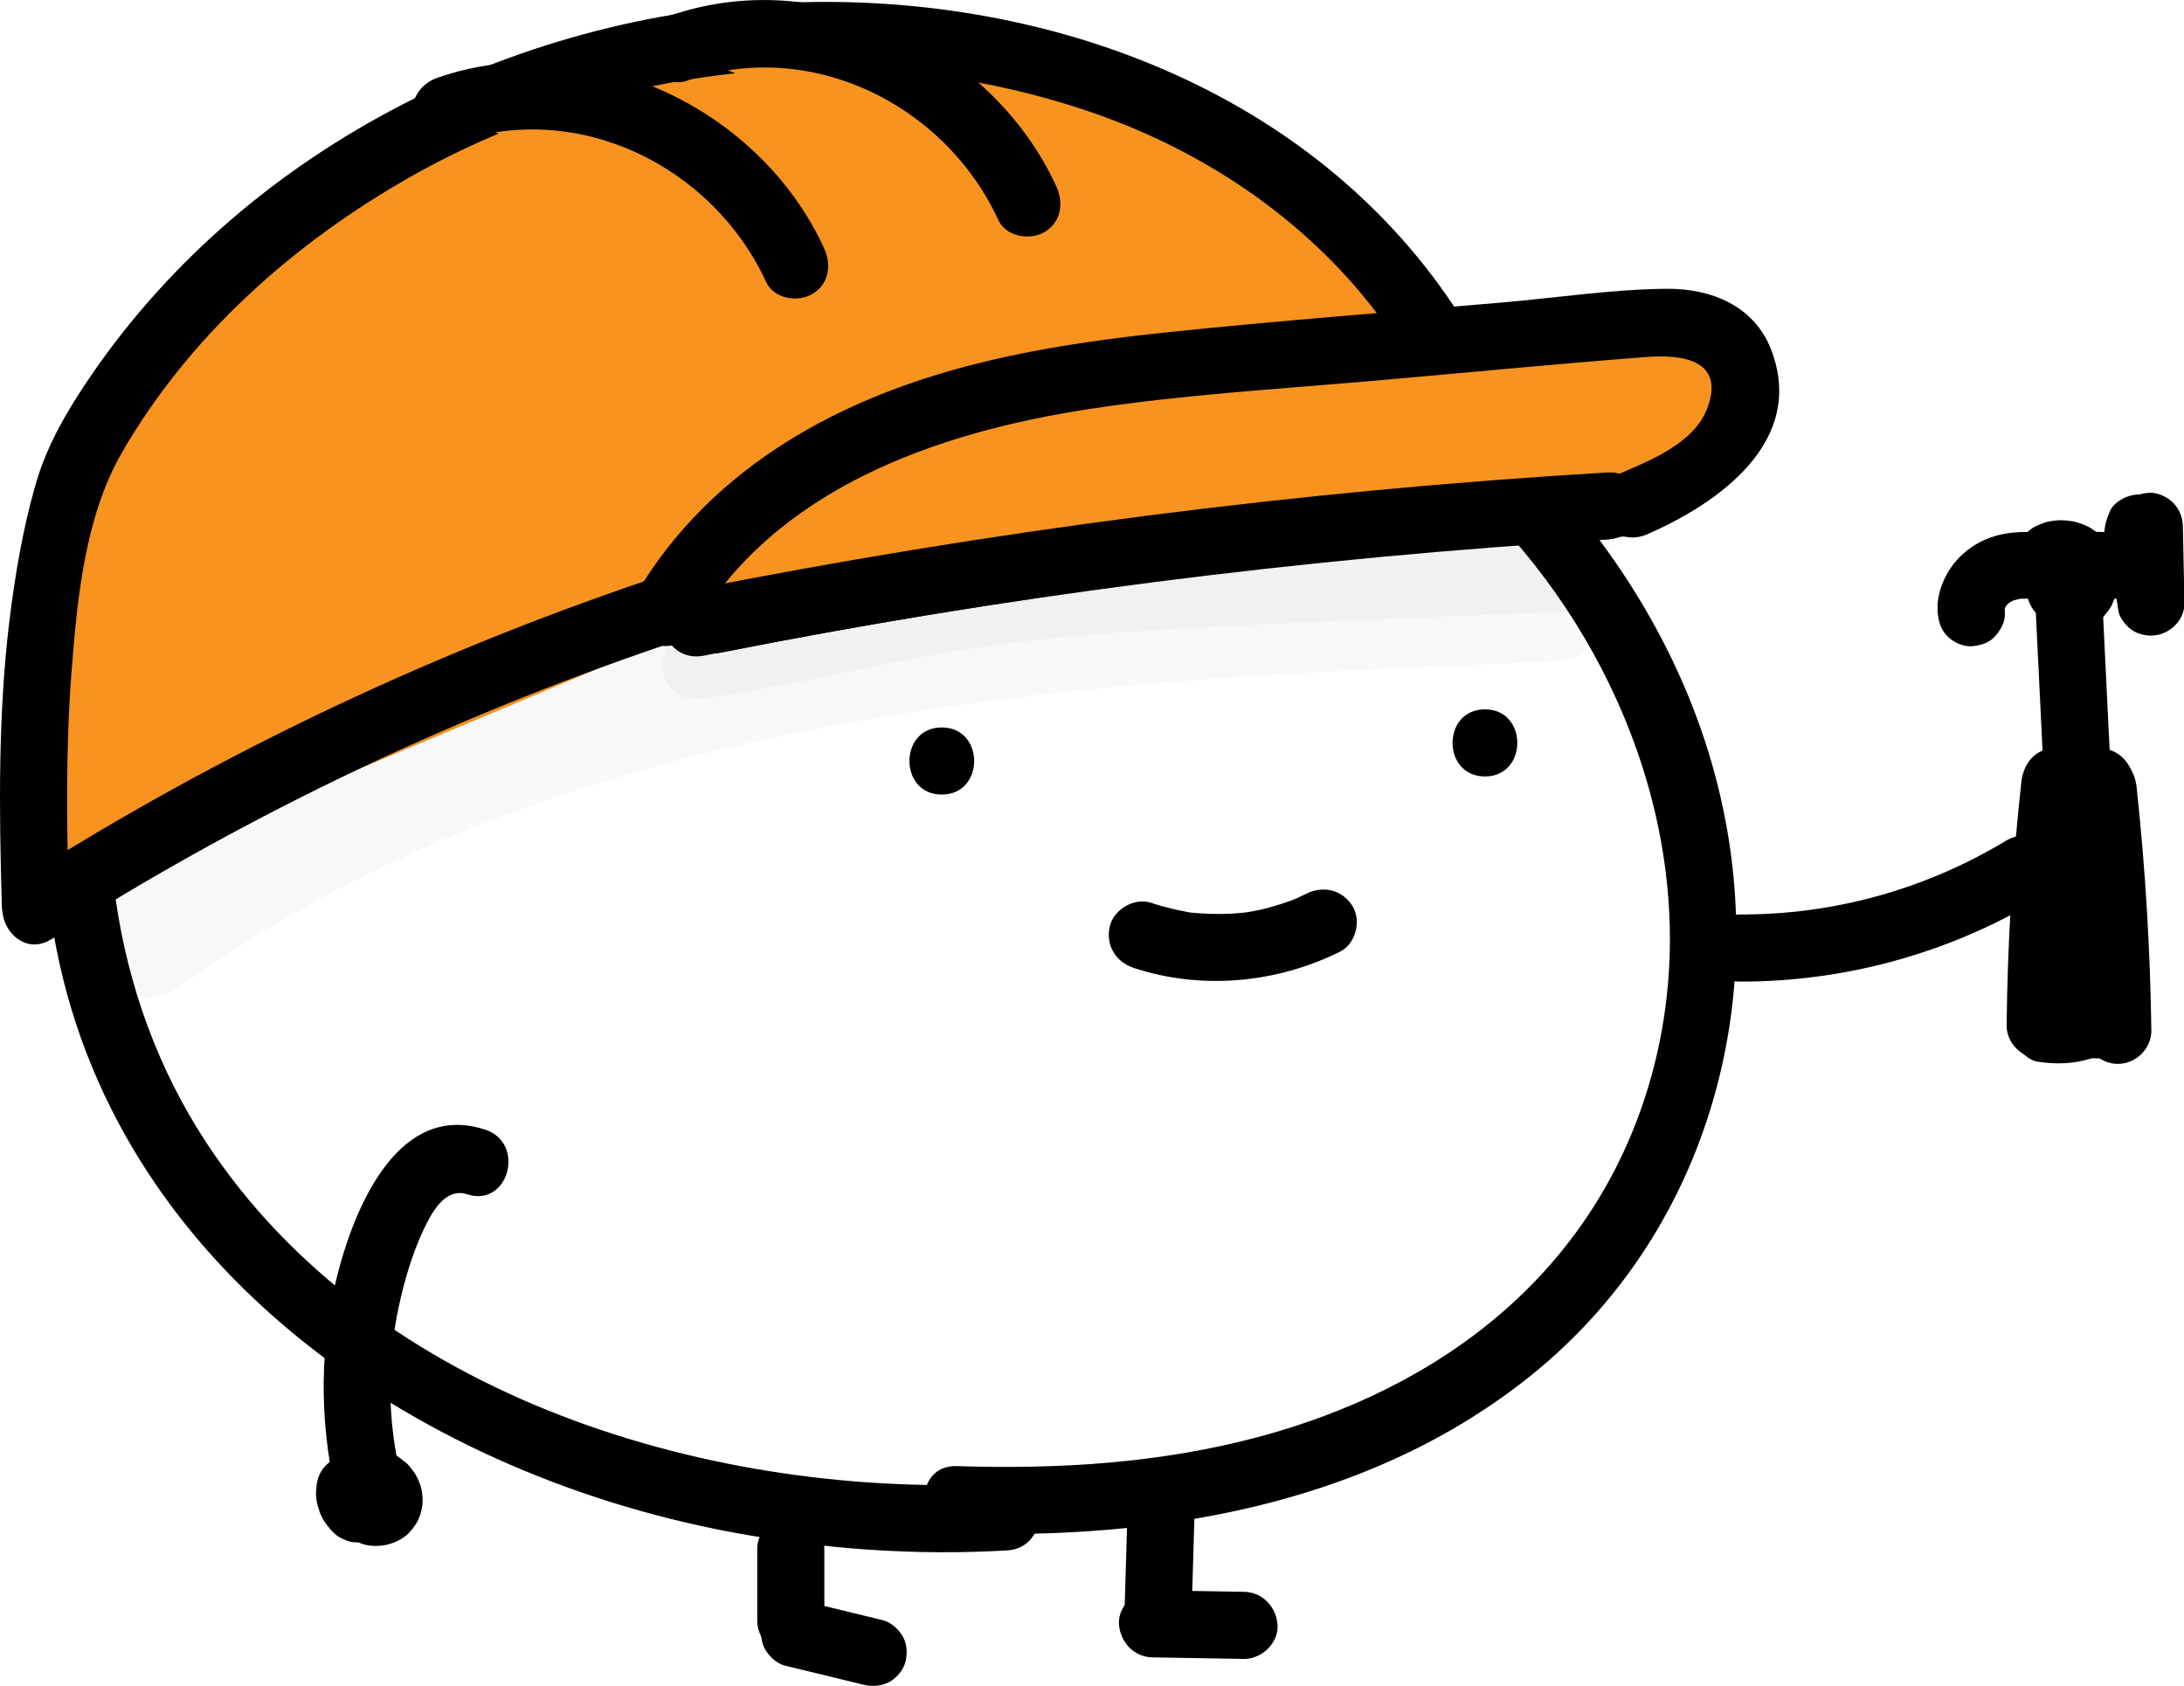 <?xml version="1.0" encoding="UTF-8"?>
<svg id="Layer_2" data-name="Layer 2" xmlns="http://www.w3.org/2000/svg" viewBox="0 0 97.63 75.36">
  <defs>
    <style>
      .cls-1 {
        opacity: .03;
      }

      .cls-2 {
        fill: #f7931e;
      }
    </style>
  </defs>
  <g id="Layer_1-2" data-name="Layer 1">
    <g>
      <path d="M67.54,23.98c5.63,6.38,8.55,15.28,6.4,23.68-1.1,4.3-3.37,8.02-6.71,10.94-3.13,2.74-6.96,4.56-10.95,5.63-4.4,1.18-8.97,1.46-13.51,1.31-1.93-.07-1.93,2.93,0,3,8.92,.3,18.25-1.22,25.44-6.87,7.73-6.07,10.82-16.04,8.81-25.55-1.12-5.32-3.78-10.19-7.36-14.25-1.28-1.45-3.4,.68-2.12,2.12h0Z"/>
      <path d="M45.02,66.31c-13.06,.75-28.28-3.79-35.79-15.22-2.18-3.32-3.51-7.03-4.07-10.95-.27-1.9-3.17-1.09-2.89,.8,2.21,15.33,16.05,24.85,30.41,27.55,4.07,.76,8.21,1.06,12.34,.82,1.92-.11,1.93-3.11,0-3h0Z"/>
    </g>
    <g>
      <g>
        <path class="cls-2" d="M31.88,27.72c13.46-2.69,27.11-4.44,40.81-5.24"/>
        <path d="M32.27,29.17c13.34-2.65,26.84-4.38,40.41-5.19,1.92-.11,1.93-3.11,0-3-13.84,.82-27.61,2.6-41.21,5.3-1.89,.38-1.09,3.27,.8,2.89h0Z"/>
      </g>
      <g>
        <g>
          <path class="cls-2" d="M1.58,40.45c-.19-6.57-.19-13.57,1.81-19.57C7.39,12.88,15.39,6.88,23.39,3.88,37.39-1.12,55.39,1.88,63.65,14.39"/>
          <path d="M3.08,40.45c-.1-3.48-.15-6.97,.12-10.45,.25-3.23,.6-6.9,2.24-9.75,3.02-5.25,7.72-9.41,12.95-12.37,9.19-5.2,20.64-6.29,30.63-2.78,5.36,1.89,10.17,5.3,13.35,10.05,1.07,1.6,3.67,.1,2.59-1.51C58.55,4.08,46.99-.2,35.8,.1,23.45,.42,11.18,6.45,4.11,16.73c-1.07,1.56-2.03,3.17-2.54,5-.56,1.97-.9,4-1.15,6.03C-.09,31.96-.04,36.22,.08,40.45c.05,1.93,3.05,1.93,3,0h0Z"/>
        </g>
        <g>
          <path class="cls-2" d="M29.7,27.38c2.44-4.35,6.89-7.28,11.6-8.9s9.74-2.06,14.7-2.5c5.8-.51,11.61-1.02,17.41-1.53,1.22-.11,2.57-.18,3.55,.56,1.4,1.05,1.29,3.31,.24,4.71s-2.73,2.15-4.33,2.84"/>
          <path d="M30.99,28.14c3.64-6.31,10.91-8.82,17.73-9.86,4.05-.62,8.17-.87,12.25-1.22s8.41-.78,12.62-1.1c1.58-.12,3.49,.11,2.76,2.21-.59,1.7-2.73,2.47-4.24,3.13-1.77,.77-.24,3.35,1.51,2.59,3.22-1.4,7.14-4.17,5.55-8.27-.76-1.95-2.67-2.72-4.65-2.71-2.44,.02-4.91,.4-7.34,.61-5.05,.44-10.11,.82-15.15,1.35-4.61,.49-9.2,1.24-13.47,3.1s-7.88,4.71-10.17,8.67c-.97,1.67,1.62,3.19,2.59,1.51h0Z"/>
        </g>
        <g>
          <path class="cls-2" d="M1.55,40.69c8.97-5.74,18.68-10.32,28.8-13.64"/>
          <path d="M2.31,41.98c8.88-5.67,18.43-10.19,28.44-13.49,1.82-.6,1.04-3.5-.8-2.89-10.24,3.38-20.06,7.99-29.15,13.79-1.62,1.04-.12,3.63,1.51,2.59h0Z"/>
        </g>
      </g>
      <g>
        <path class="cls-2" d="M19.94,4.93c6.05-2.17,13.01,1.16,15.61,6.93"/>
        <path d="M20.34,6.37c5.5-1.91,11.52,1.05,13.91,6.24,.34,.74,1.4,.92,2.05,.54,.76-.44,.88-1.31,.54-2.05-2.91-6.34-10.63-9.94-17.3-7.62-.76,.27-1.27,1.03-1.05,1.85,.2,.74,1.08,1.31,1.85,1.05h0Z"/>
      </g>
      <g>
        <path class="cls-2" d="M30.32,2.15c6.05-2.17,13.01,1.16,15.61,6.93"/>
        <path d="M30.72,3.6c5.5-1.91,11.52,1.05,13.91,6.24,.34,.74,1.4,.92,2.05,.54,.76-.44,.88-1.31,.54-2.05C44.3,1.99,36.58-1.61,29.92,.71c-.76,.27-1.27,1.03-1.05,1.85,.2,.74,1.08,1.31,1.85,1.05h0Z"/>
      </g>
      <g>
        <path class="cls-2" d="M31.06,27.87c13.46-2.69,27.11-4.44,40.81-5.24"/>
        <path d="M31.46,29.31c13.34-2.65,26.84-4.38,40.41-5.19,1.92-.11,1.93-3.11,0-3-13.84,.82-27.61,2.6-41.21,5.3-1.89,.38-1.09,3.27,.8,2.89h0Z"/>
      </g>
    </g>
    <path d="M42.1,35.52c1.93,0,1.93-3,0-3s-1.93,3,0,3h0Z"/>
    <path d="M66.38,34.71c1.93,0,1.93-3,0-3s-1.93,3,0,3h0Z"/>
    <path d="M50.65,43.26c3.05,1.01,6.4,.7,9.26-.72,.7-.35,.96-1.4,.54-2.05-.46-.72-1.3-.91-2.05-.54-.17,.08-.33,.16-.5,.24,.27-.12-.1,.04-.16,.06-.3,.11-.61,.21-.93,.3s-.63,.16-.95,.21c-.09,.02-.18,.03-.27,.04,.17-.02,.16-.02-.01,0-.16,.01-.32,.03-.48,.04-.65,.04-1.29,.01-1.94-.05-.11-.01-.09-.01,.05,0-.09-.01-.18-.03-.27-.05-.16-.03-.32-.06-.48-.1-.34-.08-.67-.17-1-.28-.75-.25-1.67,.29-1.85,1.05-.19,.83,.25,1.58,1.05,1.85h0Z"/>
    <g class="cls-1">
      <path d="M7.9,44.19c13.39-9.67,30.06-12.67,46.2-13.83,5.09-.37,10.19-.58,15.29-.79,1.62-.07,3-1.33,3-3,0-1.57-1.37-3.07-3-3-17.74,.73-35.85,1.61-52.41,8.66-4.27,1.82-8.34,4.06-12.11,6.77-1.31,.95-1.95,2.61-1.08,4.1,.76,1.3,2.78,2.03,4.1,1.08h0Z"/>
    </g>
    <g class="cls-1">
      <path d="M31.5,31.2c3.14-.43,6.21-1.15,9.32-1.76s6.52-1.01,9.83-1.21c6.66-.42,13.34-.63,20.01-.92,1.92-.09,1.93-3.09,0-3-6.83,.3-13.67,.5-20.49,.96-3.25,.22-6.48,.59-9.68,1.2s-6.49,1.4-9.78,1.85c-.81,.11-1.23,1.14-1.05,1.85,.23,.87,1.05,1.16,1.85,1.05h0Z"/>
    </g>
    <path d="M77.74,43.88c4.72,.02,9.4-1.27,13.45-3.71,1.65-1,.14-3.59-1.51-2.59-3.61,2.18-7.72,3.32-11.93,3.3-1.93,0-1.93,2.99,0,3h0Z"/>
    <g>
      <path d="M92.7,45.84c.05-3.63,.27-7.26,.66-10.88l-1.5,1.5c.67,0,1.33,0,2,0l-1.5-1.5c-.03,3.62,.15,7.24,.53,10.84l1.1-1.45c.14-.02-.53-.04-.4-.02-.11-.02-.22-.05-.33-.09-.37-.12,.07,.06-.26-.13-.71-.4-1.64-.17-2.05,.54s-.17,1.65,.54,2.05c1.04,.59,2.13,.72,3.3,.54,.59-.09,1.16-.85,1.1-1.45-.38-3.6-.56-7.22-.53-10.84,0-.81-.69-1.5-1.5-1.5-.67,0-1.33,0-2,0-.88,0-1.41,.69-1.5,1.5-.4,3.61-.62,7.24-.66,10.88-.01,.81,.7,1.5,1.5,1.5s1.49-.69,1.5-1.5h0Z"/>
      <path d="M96.17,46.05c-.05-3.63-.27-7.26-.66-10.88-.09-.8-.62-1.5-1.5-1.5-.67,0-1.33,0-2,0-.81,0-1.51,.68-1.5,1.5,.03,3.62-.15,7.24-.53,10.84-.06,.59,.51,1.35,1.1,1.45,1.17,.18,2.26,.05,3.3-.54,.71-.4,.94-1.36,.54-2.05s-1.34-.94-2.05-.54c-.16,.09-.08,.06-.18,.1-.13,.05-.28,.09-.41,.12,.13-.03-.52,0-.4,.02l1.1,1.45c.38-3.6,.56-7.22,.53-10.84l-1.5,1.5c.67,0,1.33,0,2,0l-1.5-1.5c.4,3.61,.62,7.24,.66,10.88,.01,.81,.68,1.5,1.5,1.5s1.51-.69,1.5-1.5h0Z"/>
    </g>
    <path d="M33.85,69.26v3.2c0,.38,.17,.79,.44,1.06s.69,.46,1.06,.44c.81-.04,1.5-.66,1.5-1.5v-3.2c0-.38-.17-.79-.44-1.06s-.69-.46-1.06-.44c-.81,.04-1.5,.66-1.5,1.5h0Z"/>
    <path d="M94.35,34.44l-.37-7.59c-.04-.78-.66-1.54-1.5-1.5-.78,.03-1.54,.66-1.5,1.5l.37,7.59c.04,.78,.66,1.54,1.5,1.5,.78-.03,1.54-.66,1.5-1.5h0Z"/>
    <path d="M93.55,25.98l-.46-1.5-.69,1.69s.07-.03,.1-.05l-.36,.15c.08-.03,.17-.06,.26-.07l-.4,.05c.1-.01,.19-.01,.29,0l-.4-.05c.1,.01,.21,.04,.3,.08l-.36-.15c.08,.04,.16,.08,.23,.14l-.3-.23c.07,.05,.12,.11,.18,.17l-.23-.3c.05,.07,.09,.14,.13,.22l-.15-.36c.04,.09,.06,.19,.08,.29l-.05-.4c.01,.1,.01,.2,0,.3l.05-.4c-.01,.1-.04,.2-.08,.29l.15-.36c-.03,.08-.08,.15-.13,.22l.23-.3s-.02,.02-.03,.04h2.12c-.06-.06-.12-.12-.18-.18-.14-.15-.3-.25-.48-.31-.18-.09-.37-.14-.58-.13-.21,0-.4,.04-.58,.13-.19,.06-.35,.16-.48,.31-.26,.29-.46,.66-.44,1.06s.15,.77,.44,1.06c.06,.06,.12,.12,.18,.18,.14,.15,.3,.25,.48,.31,.18,.09,.37,.14,.58,.13l.4-.05c.25-.07,.47-.2,.66-.39,.14-.17,.3-.35,.39-.56s.19-.41,.23-.64,.08-.46,.06-.69-.04-.47-.13-.69c-.06-.16-.12-.32-.21-.47-.06-.1-.13-.19-.2-.28s-.13-.18-.21-.25c-.13-.12-.27-.23-.42-.33-.18-.13-.4-.21-.6-.28-.21-.08-.46-.1-.68-.12-.24-.02-.48,.02-.71,.06-.06,.01-.12,.03-.17,.05-.17,.06-.34,.13-.5,.22l-.3,.23c-.15,.14-.25,.3-.31,.48-.07,.12-.1,.24-.1,.38-.04,.2-.04,.4,.03,.6l.46,1.5c.11,.37,.36,.7,.69,.9,.17,.11,.36,.17,.56,.18,.2,.04,.4,.04,.6-.03,.36-.12,.71-.34,.9-.69s.27-.76,.15-1.16h0Z"/>
    <path d="M93.42,26.74l1.13,.02c.57,.01,1.15,.05,1.67-.24,.64-.35,.97-1.02,1-1.73,.01-.43-.15-.82-.21-1.23l.05,.4c0-.08,0-.15,0-.22l-.05,.4s.01-.07,.03-.11l-.15,.36,.02-.05-2.74-.36c.18,1.11,.35,2.22,.53,3.34,.05,.33,.4,.74,.69,.9s.62,.22,.96,.18c.72-.1,1.32-.72,1.3-1.47-.02-1.13-.05-2.27-.07-3.4,0-.39-.16-.78-.44-1.06-.26-.26-.69-.46-1.06-.44s-.79,.14-1.06,.44-.45,.66-.44,1.06c.02,1.13,.05,2.27,.07,3.4l2.95-.4c-.18-1.11-.35-2.22-.53-3.34l-.15-.36-.23-.3c-.23-.23-.54-.37-.86-.41-.27-.04-.52,0-.78,.1-.27,.11-.6,.33-.72,.61-.15,.35-.23,.56-.26,.95-.01,.22,.03,.44,.07,.65,.04,.19,.11,.38,.14,.57l-.05-.4c.01,.09,.01,.18,0,.27l.05-.4c0,.06-.02,.11-.04,.16l.15-.36s-.04,.07-.06,.1l.23-.3s-.04,.04-.06,.06l.3-.23s-.05,.04-.08,.05l.36-.15c-.05,.02-.1,.03-.16,.04l.4-.05c-.3,.03-.62,0-.92,0l-.97-.02c-.38,0-.79,.17-1.06,.44s-.46,.69-.44,1.06c.04,.83,.66,1.48,1.5,1.5h0Z"/>
    <path d="M91.92,23.95c-1.19-.27-2.52-.26-3.6,.39-.52,.31-.97,.76-1.27,1.29s-.49,1.16-.43,1.76c.04,.41,.14,.76,.44,1.06,.26,.26,.69,.46,1.06,.44s.79-.14,1.06-.44c.25-.28,.48-.67,.44-1.06-.01-.12,0-.23,0-.35l-.05,.4c.02-.15,.06-.29,.11-.43l-.15,.36c.07-.15,.15-.3,.25-.43l-.23,.3c.11-.15,.24-.28,.39-.4l-.3,.23c.15-.12,.32-.21,.49-.29l-.36,.15c.22-.09,.44-.15,.68-.19l-.4,.05c.34-.04,.67-.04,1.01,0l-.4-.05c.16,.02,.31,.05,.47,.09,.39,.09,.8,.05,1.16-.15,.31-.18,.61-.54,.69-.9,.09-.38,.07-.81-.15-1.16-.21-.32-.51-.6-.9-.69h0Z"/>
    <path d="M35.13,74.47l3.5,.85c.39,.09,.81,.05,1.16-.15,.31-.18,.61-.54,.69-.9,.09-.38,.07-.81-.15-1.16-.21-.32-.51-.6-.9-.69l-3.5-.85c-.39-.09-.81-.05-1.16,.15-.31,.18-.61,.54-.69,.9-.09,.38-.07,.81,.15,1.16,.21,.32,.51,.6,.9,.69h0Z"/>
    <path d="M50.39,67.94l-.12,4.09c-.02,.79,.71,1.54,1.5,1.5s1.48-.66,1.5-1.5l.12-4.09c.02-.79-.71-1.54-1.5-1.5s-1.48,.66-1.5,1.5h0Z"/>
    <path d="M51.52,74.09l4.09,.07c.78,.01,1.54-.7,1.5-1.5s-.66-1.49-1.5-1.5l-4.09-.07c-.78-.01-1.54,.7-1.5,1.5s.66,1.49,1.5,1.5h0Z"/>
    <path d="M21.69,50.5c-3.81-1.25-5.74,3.3-6.52,6.16-.89,3.29-.92,6.76-.16,10.08,.44,1.88,3.33,1.08,2.89-.8-.57-2.46-.61-5.03-.08-7.5,.25-1.17,.6-2.37,1.11-3.46,.35-.74,.96-1.92,1.96-1.59,1.84,.6,2.63-2.29,.8-2.89h0Z"/>
    <path d="M17.05,66.39c-.05-.04-.1-.09-.14-.15l.23,.3c-.05-.06-.08-.13-.12-.2l.15,.36c-.04-.09-.06-.18-.07-.27l.05,.4c0-.08,0-.15,0-.23l-.05,.4s0-.03,0-.05l-.69,.9c.1-.07,.21-.13,.32-.18l-.36,.15c.12-.05,.25-.09,.38-.11l-.4,.05c.1-.01,.2-.01,.31,0l-.4-.05c.08,.01,.16,.03,.23,.06l-.36-.15c.06,.03,.12,.06,.18,.11l-.3-.23c.06,.05,.12,.1,.16,.16l-.23-.3c.05,.06,.08,.13,.12,.2l-.15-.36c.02,.06,.04,.11,.05,.17l-.05-.4c0,.06,0,.12,0,.18l.05-.4c0,.05-.02,.1-.04,.15l.15-.36s-.03,.06-.06,.09l.23-.3s-.06,.06-.09,.09l.3-.23s-.09,.06-.14,.08l.36-.15c-.05,.02-.1,.04-.16,.04l.4-.05c-.06,0-.12,0-.18,0l.4,.05s-.09-.02-.13-.04l.36,.15s-.06-.03-.09-.05l.3,.23s-.05-.05-.07-.07l.23,.3s-.03-.05-.05-.08c-.09-.17-.22-.32-.39-.42-.14-.13-.31-.22-.51-.27-.2-.06-.4-.07-.6-.03-.2,0-.39,.07-.56,.18-.32,.21-.6,.51-.69,.9l-.05,.4c0,.27,.07,.52,.2,.76,.22,.45,.69,.76,1.15,.91,.35,.11,.8,.1,1.16,0s.73-.3,.96-.58,.36-.46,.46-.82c.06-.2,.09-.42,.08-.63-.01-.2-.03-.41-.1-.61-.04-.12-.12-.31-.2-.45s-.21-.3-.3-.41-.2-.19-.32-.28c-.08-.06-.16-.13-.25-.18-.15-.08-.31-.14-.46-.2-.21-.08-.45-.09-.66-.11s-.46,.03-.68,.06c-.1,.02-.2,.04-.3,.08-.22,.08-.44,.17-.64,.29-.25,.16-.48,.34-.63,.6-.16,.28-.2,.54-.22,.86-.02,.23,.02,.47,.08,.69s.15,.44,.26,.63c.09,.14,.2,.28,.31,.41,.04,.05,.08,.09,.13,.13,.14,.15,.3,.25,.48,.31,.18,.09,.37,.14,.58,.13,.21,0,.4-.04,.58-.13,.19-.06,.35-.16,.48-.31,.26-.29,.46-.66,.44-1.06s-.14-.8-.44-1.06h0Z"/>
  </g>
</svg>
